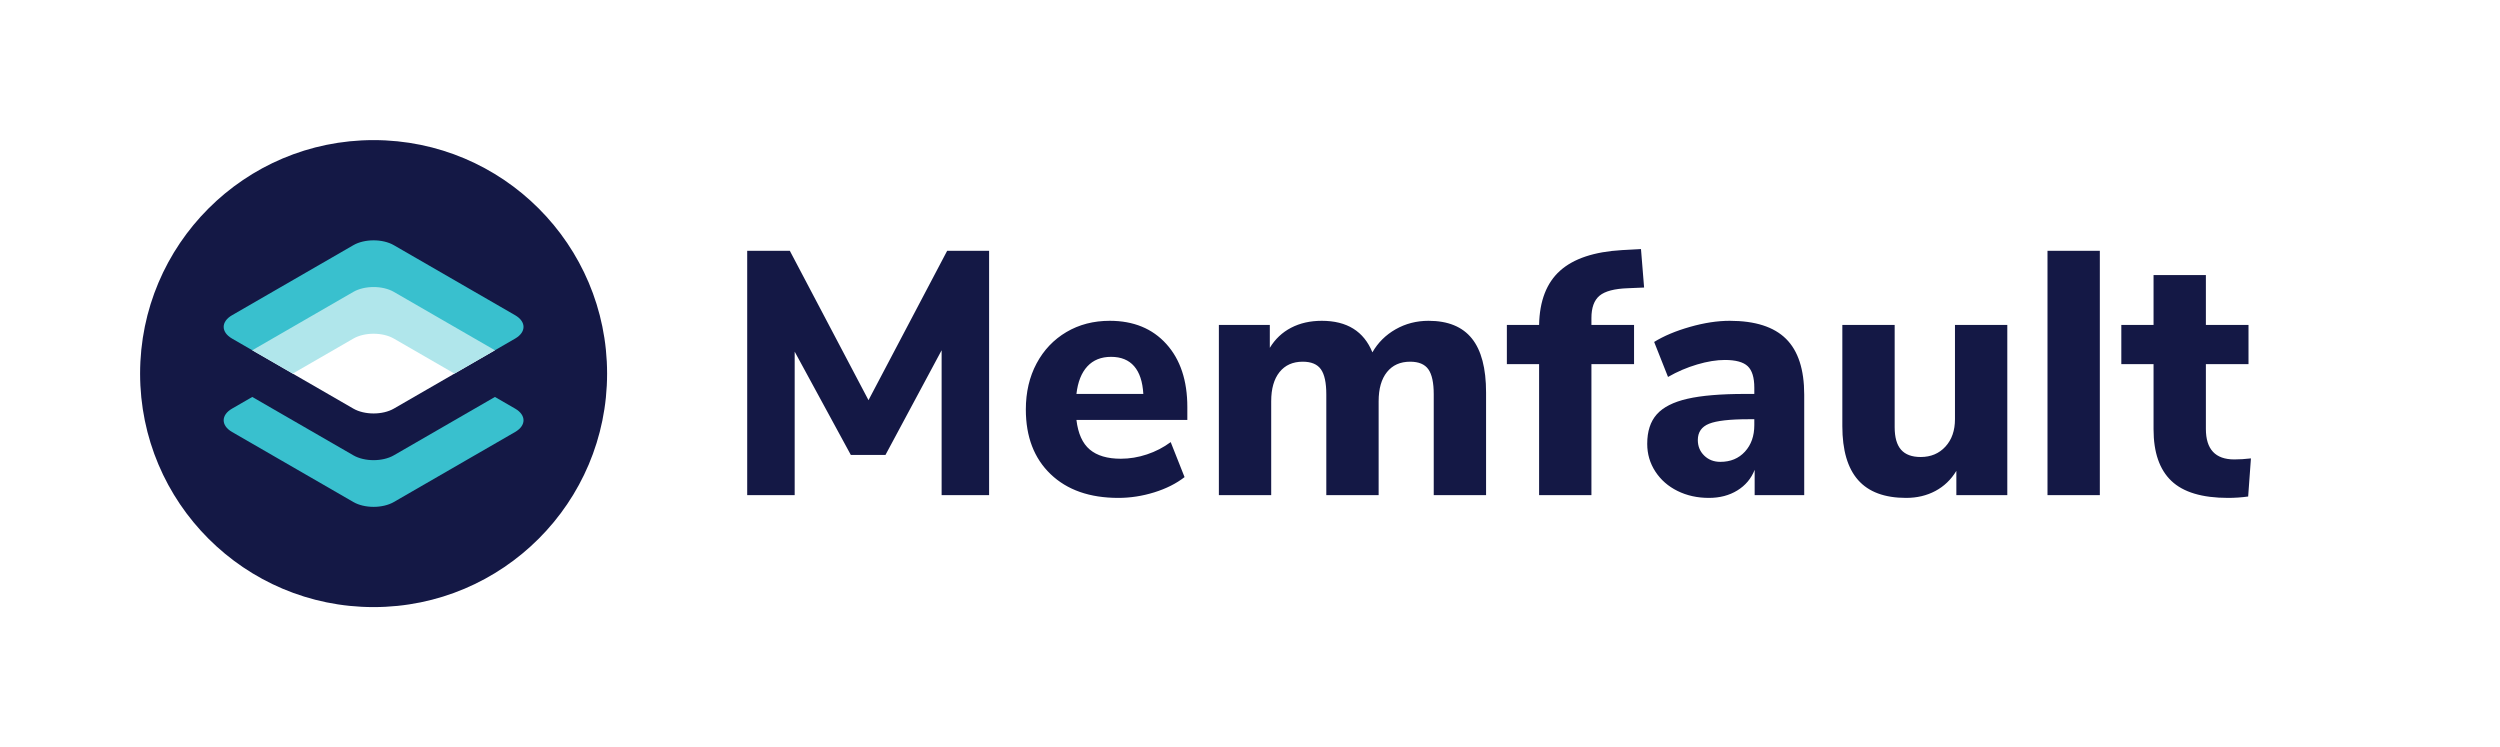 <?xml version="1.0" encoding="UTF-8"?>
<svg width="1606px" height="480px" viewBox="0 0 1606 480" version="1.1" xmlns="http://www.w3.org/2000/svg" xmlns:xlink="http://www.w3.org/1999/xlink">
    <!-- Generator: Sketch 53 (72520) - https://sketchapp.com -->
    <title>Memfault - Logotype on White</title>
    <desc>Created with Sketch.</desc>
    <g id="Logotype-on-White" stroke="none" stroke-width="1" fill="none" fill-rule="evenodd">
        <rect fill="#FFFFFF" x="0" y="0" width="1606" height="480"></rect>
        <g id="Group-4" transform="translate(90, 90)">
            <path d="M300,150 C300,67.158 232.842,2.84217094e-14 150,2.84217094e-14 C67.158,2.84217094e-14 -1.70530257e-13,67.158 -1.70530257e-13,150 C-1.70530257e-13,232.842 67.158,300 150,300 C232.842,300 300,232.842 300,150" id="Fill-1" fill="#141845"></path>
            <polygon id="Fill-3" fill="#FFFFFF" points="72.058 135 98.038 150 201.962 150 227.941 135 196.286 95.742 141.119 76.869"></polygon>
            <polygon id="Fill-5" fill="#B0E6EB" points="72.058 135 98.038 150 201.962 150 227.941 135 196.288 95.742 141.119 76.869"></polygon>
            <path d="M240.932,127.5 L227.942,135 L162.992,97.5 C155.819,93.36 144.179,93.36 137.009,97.5 L72.059,135 L59.069,127.5 C51.896,123.36 51.896,116.64 59.069,112.5 L137.009,67.5 C144.179,63.36 155.819,63.36 162.992,67.5 L240.932,112.5 C248.105,116.64 248.105,123.36 240.932,127.5" id="Fill-7" fill="#39C0CE"></path>
            <path d="M162.99,127.5 L201.96,150 L162.99,172.5 C155.817,176.64 144.18,176.64 137.01,172.5 L98.04,150 L137.01,127.5 C144.177,123.36 155.817,123.36 162.99,127.5" id="Fill-9" fill="#FFFFFF"></path>
            <path d="M240.932,187.5 L162.992,232.5 C155.822,236.64 144.182,236.64 137.009,232.5 L59.069,187.5 C51.896,183.36 51.896,176.64 59.069,172.5 L72.059,165 L137.009,202.5 C144.182,206.64 155.819,206.64 162.992,202.5 L227.942,165 L240.932,172.5 C248.105,176.64 248.105,183.36 240.932,187.5" id="Fill-11" fill="#39C0CE"></path>
        </g>
        <path d="M608.459,161.113 L635.397,161.113 L635.397,318.069 L604.897,318.069 L604.897,225.009 L568.83,292.243 L546.567,292.243 L510.501,225.899 L510.501,318.069 L480,318.069 L480,161.113 L507.384,161.113 L557.921,257.068 L608.459,161.113 Z M762.743,269.758 L691.5,269.758 C692.539,278.514 695.396,284.859 700.072,288.793 C704.747,292.726 711.389,294.692 719.997,294.692 C725.637,294.692 731.24,293.765 736.806,291.909 C742.372,290.054 747.455,287.42 752.056,284.006 L760.962,306.492 C755.618,310.648 749.125,313.913 741.481,316.288 C733.837,318.662 726.157,319.85 718.439,319.85 C700.034,319.85 685.526,314.766 674.914,304.599 C664.302,294.433 658.996,280.592 658.996,263.079 C658.996,251.947 661.297,242.077 665.898,233.469 C670.499,224.86 676.881,218.144 685.044,213.32 C693.207,208.497 702.483,206.085 712.873,206.085 C728.16,206.085 740.294,211.057 749.273,221.001 C758.253,230.945 762.743,244.452 762.743,261.52 L762.743,269.758 Z M713.764,229.239 C707.381,229.239 702.298,231.279 698.513,235.361 C694.728,239.443 692.391,245.342 691.5,253.06 L734.468,253.06 C734.023,245.194 732.056,239.257 728.569,235.25 C725.081,231.242 720.146,229.239 713.764,229.239 Z M917.694,206.085 C930.162,206.085 939.438,209.87 945.523,217.439 C951.609,225.009 954.651,236.585 954.651,252.17 L954.651,318.069 L921.034,318.069 L921.034,253.283 C921.034,245.862 919.884,240.519 917.583,237.253 C915.283,233.988 911.387,232.355 905.895,232.355 C899.513,232.355 894.541,234.582 890.979,239.034 C887.416,243.487 885.635,249.721 885.635,257.735 L885.635,318.069 L852.018,318.069 L852.018,253.283 C852.018,245.862 850.868,240.519 848.567,237.253 C846.267,233.988 842.371,232.355 836.879,232.355 C830.497,232.355 825.525,234.582 821.963,239.034 C818.401,243.487 816.619,249.721 816.619,257.735 L816.619,318.069 L783.002,318.069 L783.002,208.756 L815.729,208.756 L815.729,223.45 C819.143,217.81 823.707,213.506 829.421,210.537 C835.135,207.569 841.703,206.085 849.124,206.085 C865.302,206.085 876.136,212.838 881.628,226.344 C885.19,220.111 890.162,215.176 896.544,211.539 C902.927,207.903 909.976,206.085 917.694,206.085 Z M1022.331,208.756 L1049.715,208.756 L1049.715,233.914 L1022.331,233.914 L1022.331,318.069 L988.714,318.069 L988.714,233.914 L968.009,233.914 L968.009,208.756 L988.714,208.756 C989.011,193.321 993.501,181.707 1002.183,173.914 C1010.866,166.122 1024.112,161.707 1041.923,160.668 L1054.168,160 L1056.171,184.712 L1045.708,185.157 C1037.099,185.454 1031.051,187.05 1027.563,189.944 C1024.075,192.838 1022.331,197.625 1022.331,204.304 L1022.331,208.756 Z M1111.162,206.085 C1127.488,206.085 1139.547,209.944 1147.339,217.662 C1155.131,225.38 1159.027,237.327 1159.027,253.505 L1159.027,318.069 L1127.191,318.069 L1127.191,301.817 C1124.965,307.457 1121.254,311.872 1116.059,315.063 C1110.865,318.254 1104.779,319.85 1097.804,319.85 C1090.383,319.85 1083.667,318.366 1077.655,315.397 C1071.644,312.429 1066.895,308.273 1063.407,302.93 C1059.919,297.587 1058.175,291.65 1058.175,285.119 C1058.175,277.104 1060.216,270.797 1064.298,266.195 C1068.379,261.594 1074.947,258.255 1084,256.177 C1093.054,254.099 1105.447,253.06 1121.18,253.06 L1126.968,253.06 L1126.968,249.053 C1126.968,242.522 1125.558,237.921 1122.738,235.25 C1119.918,232.578 1115.021,231.242 1108.045,231.242 C1102.702,231.242 1096.765,232.207 1090.234,234.136 C1083.704,236.066 1077.47,238.737 1071.533,242.151 L1062.628,219.665 C1068.862,215.806 1076.542,212.578 1085.67,209.981 C1094.798,207.383 1103.295,206.085 1111.162,206.085 Z M1105.15,296.696 C1111.681,296.696 1116.95,294.507 1120.957,290.128 C1124.965,285.75 1126.968,280.073 1126.968,273.097 L1126.968,269.312 L1123.184,269.312 C1111.161,269.312 1102.739,270.277 1097.915,272.206 C1093.091,274.136 1090.679,277.624 1090.679,282.67 C1090.679,286.678 1092.052,290.017 1094.798,292.689 C1097.544,295.36 1100.995,296.696 1105.15,296.696 Z M1289.49,208.756 L1289.49,318.069 L1256.763,318.069 L1256.763,302.484 C1253.349,308.124 1248.859,312.429 1243.294,315.397 C1237.728,318.366 1231.457,319.85 1224.481,319.85 C1210.678,319.85 1200.4,316.028 1193.647,308.384 C1186.893,300.74 1183.517,289.201 1183.517,273.765 L1183.517,208.756 L1217.134,208.756 L1217.134,274.433 C1217.134,280.963 1218.507,285.787 1221.253,288.904 C1223.999,292.021 1228.192,293.579 1233.832,293.579 C1240.362,293.579 1245.668,291.353 1249.75,286.9 C1253.832,282.448 1255.872,276.585 1255.872,269.312 L1255.872,208.756 L1289.49,208.756 Z M1315.315,318.069 L1315.315,161.113 L1348.932,161.113 L1348.932,318.069 L1315.315,318.069 Z M1435.314,295.138 C1438.727,295.138 1442.289,294.915 1446,294.47 L1444.219,318.959 C1439.915,319.553 1435.611,319.85 1431.306,319.85 C1414.683,319.85 1402.55,316.213 1394.906,308.941 C1387.262,301.668 1383.44,290.611 1383.44,275.769 L1383.44,233.914 L1362.736,233.914 L1362.736,208.756 L1383.44,208.756 L1383.44,176.697 L1417.058,176.697 L1417.058,208.756 L1444.442,208.756 L1444.442,233.914 L1417.058,233.914 L1417.058,275.546 C1417.058,288.607 1423.143,295.138 1435.314,295.138 Z" id="Memfault" fill="#141845" fill-rule="nonzero"></path>
    </g>
</svg>